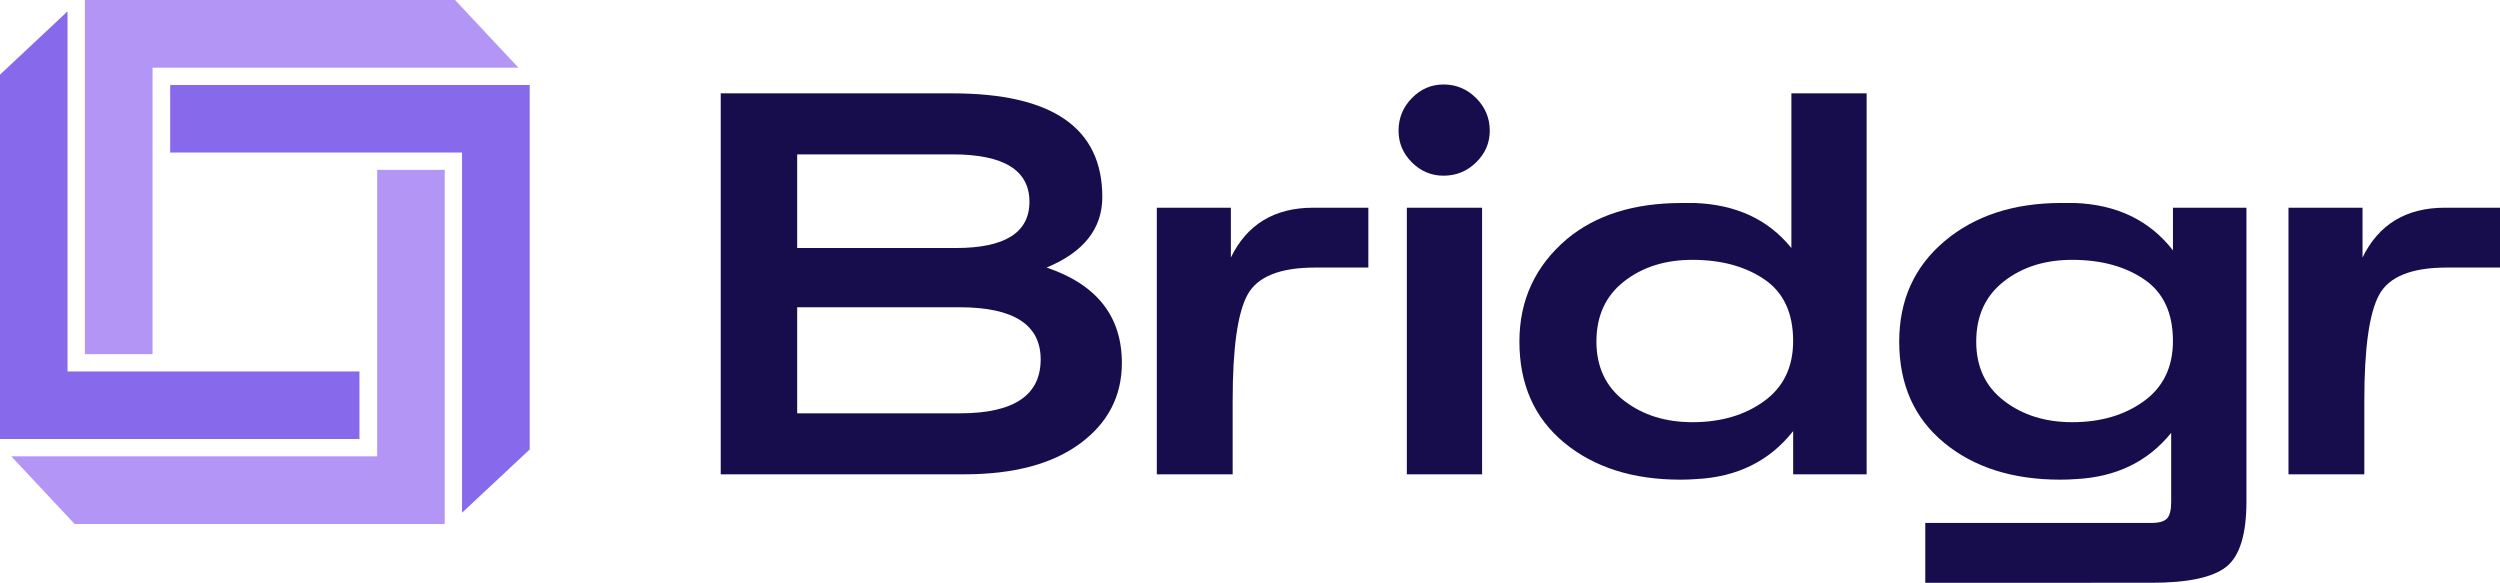 <?xml version="1.0" encoding="utf-8"?>
<!-- Generator: Adobe Illustrator 26.0.1, SVG Export Plug-In . SVG Version: 6.00 Build 0)  -->
<svg version="1.1" id="Layer_1" xmlns="http://www.w3.org/2000/svg" xmlns:xlink="http://www.w3.org/1999/xlink" x="0px" y="0px"
	 viewBox="0 0 1075.17 250.63" style="enable-background:new 0 0 1075.17 250.63;" xml:space="preserve">
<style type="text/css">
	.st0{fill:#180D4C;}
	.st1{fill:#B395F5;}
	.st2{fill:#8769EB;}
	.st3{fill:#FFFFFF;}
</style>
<g>
	<g>
		<path class="st0" d="M409.6,40.15c42.98,0,64.47,14.87,64.47,44.59c0,13.59-7.99,23.7-23.95,30.32
			c21.57,7.31,32.36,20.98,32.36,41.03c0,14.27-5.99,25.82-17.96,34.65c-11.98,8.83-28.58,13.25-49.82,13.25H309.96V40.15H409.6z
			 M342.84,66.4v40.26h68.29c21.06,0,31.6-6.63,31.6-19.88c0-13.59-11.04-20.39-33.13-20.39H342.84z M342.84,132.14v45.61h70.07
			c23.1,0,34.65-7.73,34.65-23.19c0-14.95-11.64-22.42-34.91-22.42H342.84z"/>
		<path class="st0" d="M529.36,89.33v21.41c6.96-14.27,18.77-21.41,35.42-21.41h23.7v25.74h-22.93c-15.12,0-24.8,3.91-29.05,11.72
			c-4.25,7.81-6.37,22.93-6.37,45.36V204h-32.62V89.33H529.36z"/>
		<path class="st0" d="M601.47,56.2c0-5.43,1.91-10.1,5.73-14.01c3.82-3.91,8.37-5.86,13.63-5.86c5.43,0,10.1,1.95,14.01,5.86
			c3.91,3.91,5.86,8.58,5.86,14.01c0,5.27-1.96,9.81-5.86,13.63c-3.91,3.82-8.58,5.73-14.01,5.73c-5.27,0-9.81-1.91-13.63-5.73
			C603.38,66.02,601.47,61.47,601.47,56.2z M637.4,89.33V204h-32.36V89.33H637.4z"/>
		<path class="st0" d="M673.84,102.84c12.4-10.36,28.88-15.54,49.43-15.54c1.87,0,3.73,0,5.61,0c17.84,0.68,31.68,7.13,41.54,19.37
			V40.15h32.36V204h-31.6v-18.6c-10.19,12.91-24.12,19.79-41.79,20.64c-2.21,0.17-4.42,0.25-6.63,0.25
			c-20.56,0-37.25-5.31-50.07-15.93c-12.83-10.61-19.24-25.1-19.24-43.45C653.45,129.08,660.25,114.39,673.84,102.84z M698.56,172.4
			c7.98,6.12,17.75,9.17,29.3,9.17c12.23,0,22.51-3.01,30.83-9.05c8.32-6.03,12.48-14.65,12.48-25.86c0-12.06-4.12-20.9-12.36-26.5
			c-8.24-5.61-18.56-8.41-30.96-8.41c-11.72,0-21.53,3.1-29.43,9.3c-7.9,6.2-11.85,14.82-11.85,25.86
			C686.58,157.79,690.57,166.29,698.56,172.4z"/>
		<path class="st0" d="M816.79,146.92c0-17.84,6.5-32.24,19.49-43.19c13-10.96,29.77-16.44,50.33-16.44c1.87,0,3.74,0,5.61,0
			c18.18,0.68,32.27,7.48,42.3,20.39V89.33h31.6v126.39c0,14.1-2.89,23.44-8.66,28.03c-5.78,4.59-16.48,6.88-32.11,6.88H828v-25.74
			h97.34c3.22,0,5.43-0.64,6.63-1.91c1.19-1.27,1.78-3.61,1.78-7.01v-29.81c-10.02,12.4-23.7,19.02-41.02,19.88
			c-2.21,0.17-4.42,0.25-6.63,0.25c-20.56,0-37.25-5.31-50.07-15.93C823.2,179.75,816.79,165.27,816.79,146.92z M861.89,172.4
			c7.98,6.12,17.75,9.17,29.3,9.17c12.23,0,22.51-3.01,30.83-9.05c8.32-6.03,12.49-14.65,12.49-25.86c0-12.06-4.12-20.9-12.36-26.5
			c-8.24-5.61-18.56-8.41-30.96-8.41c-11.72,0-21.53,3.1-29.43,9.3c-7.9,6.2-11.85,14.82-11.85,25.86
			C849.91,157.79,853.9,166.29,861.89,172.4z"/>
		<path class="st0" d="M1016.05,89.33v21.41c6.96-14.27,18.77-21.41,35.42-21.41h23.7v25.74h-22.93c-15.12,0-24.8,3.91-29.05,11.72
			c-4.25,7.81-6.37,22.93-6.37,45.36V204H984.2V89.33H1016.05z"/>
	</g>
	<g>
		<g>
			<polygon class="st1" points="191.26,73.06 191.26,225.36 32.11,225.36 4.86,196.25 162.21,196.25 162.21,73.06 			"/>
		</g>
		<g>
			<polygon class="st2" points="227.81,36.56 227.81,193.29 198.71,220.5 198.71,65.61 73.19,65.61 73.19,36.56 			"/>
		</g>
		<g>
			<polygon class="st1" points="222.95,29.11 65.61,29.11 65.61,152.3 36.5,152.3 36.5,0 195.71,0 			"/>
		</g>
		<g>
			<polygon class="st2" points="154.59,159.75 154.59,188.8 0,188.8 0,32.11 29.05,4.88 29.05,159.75 			"/>
		</g>
	</g>
</g>
</svg>
